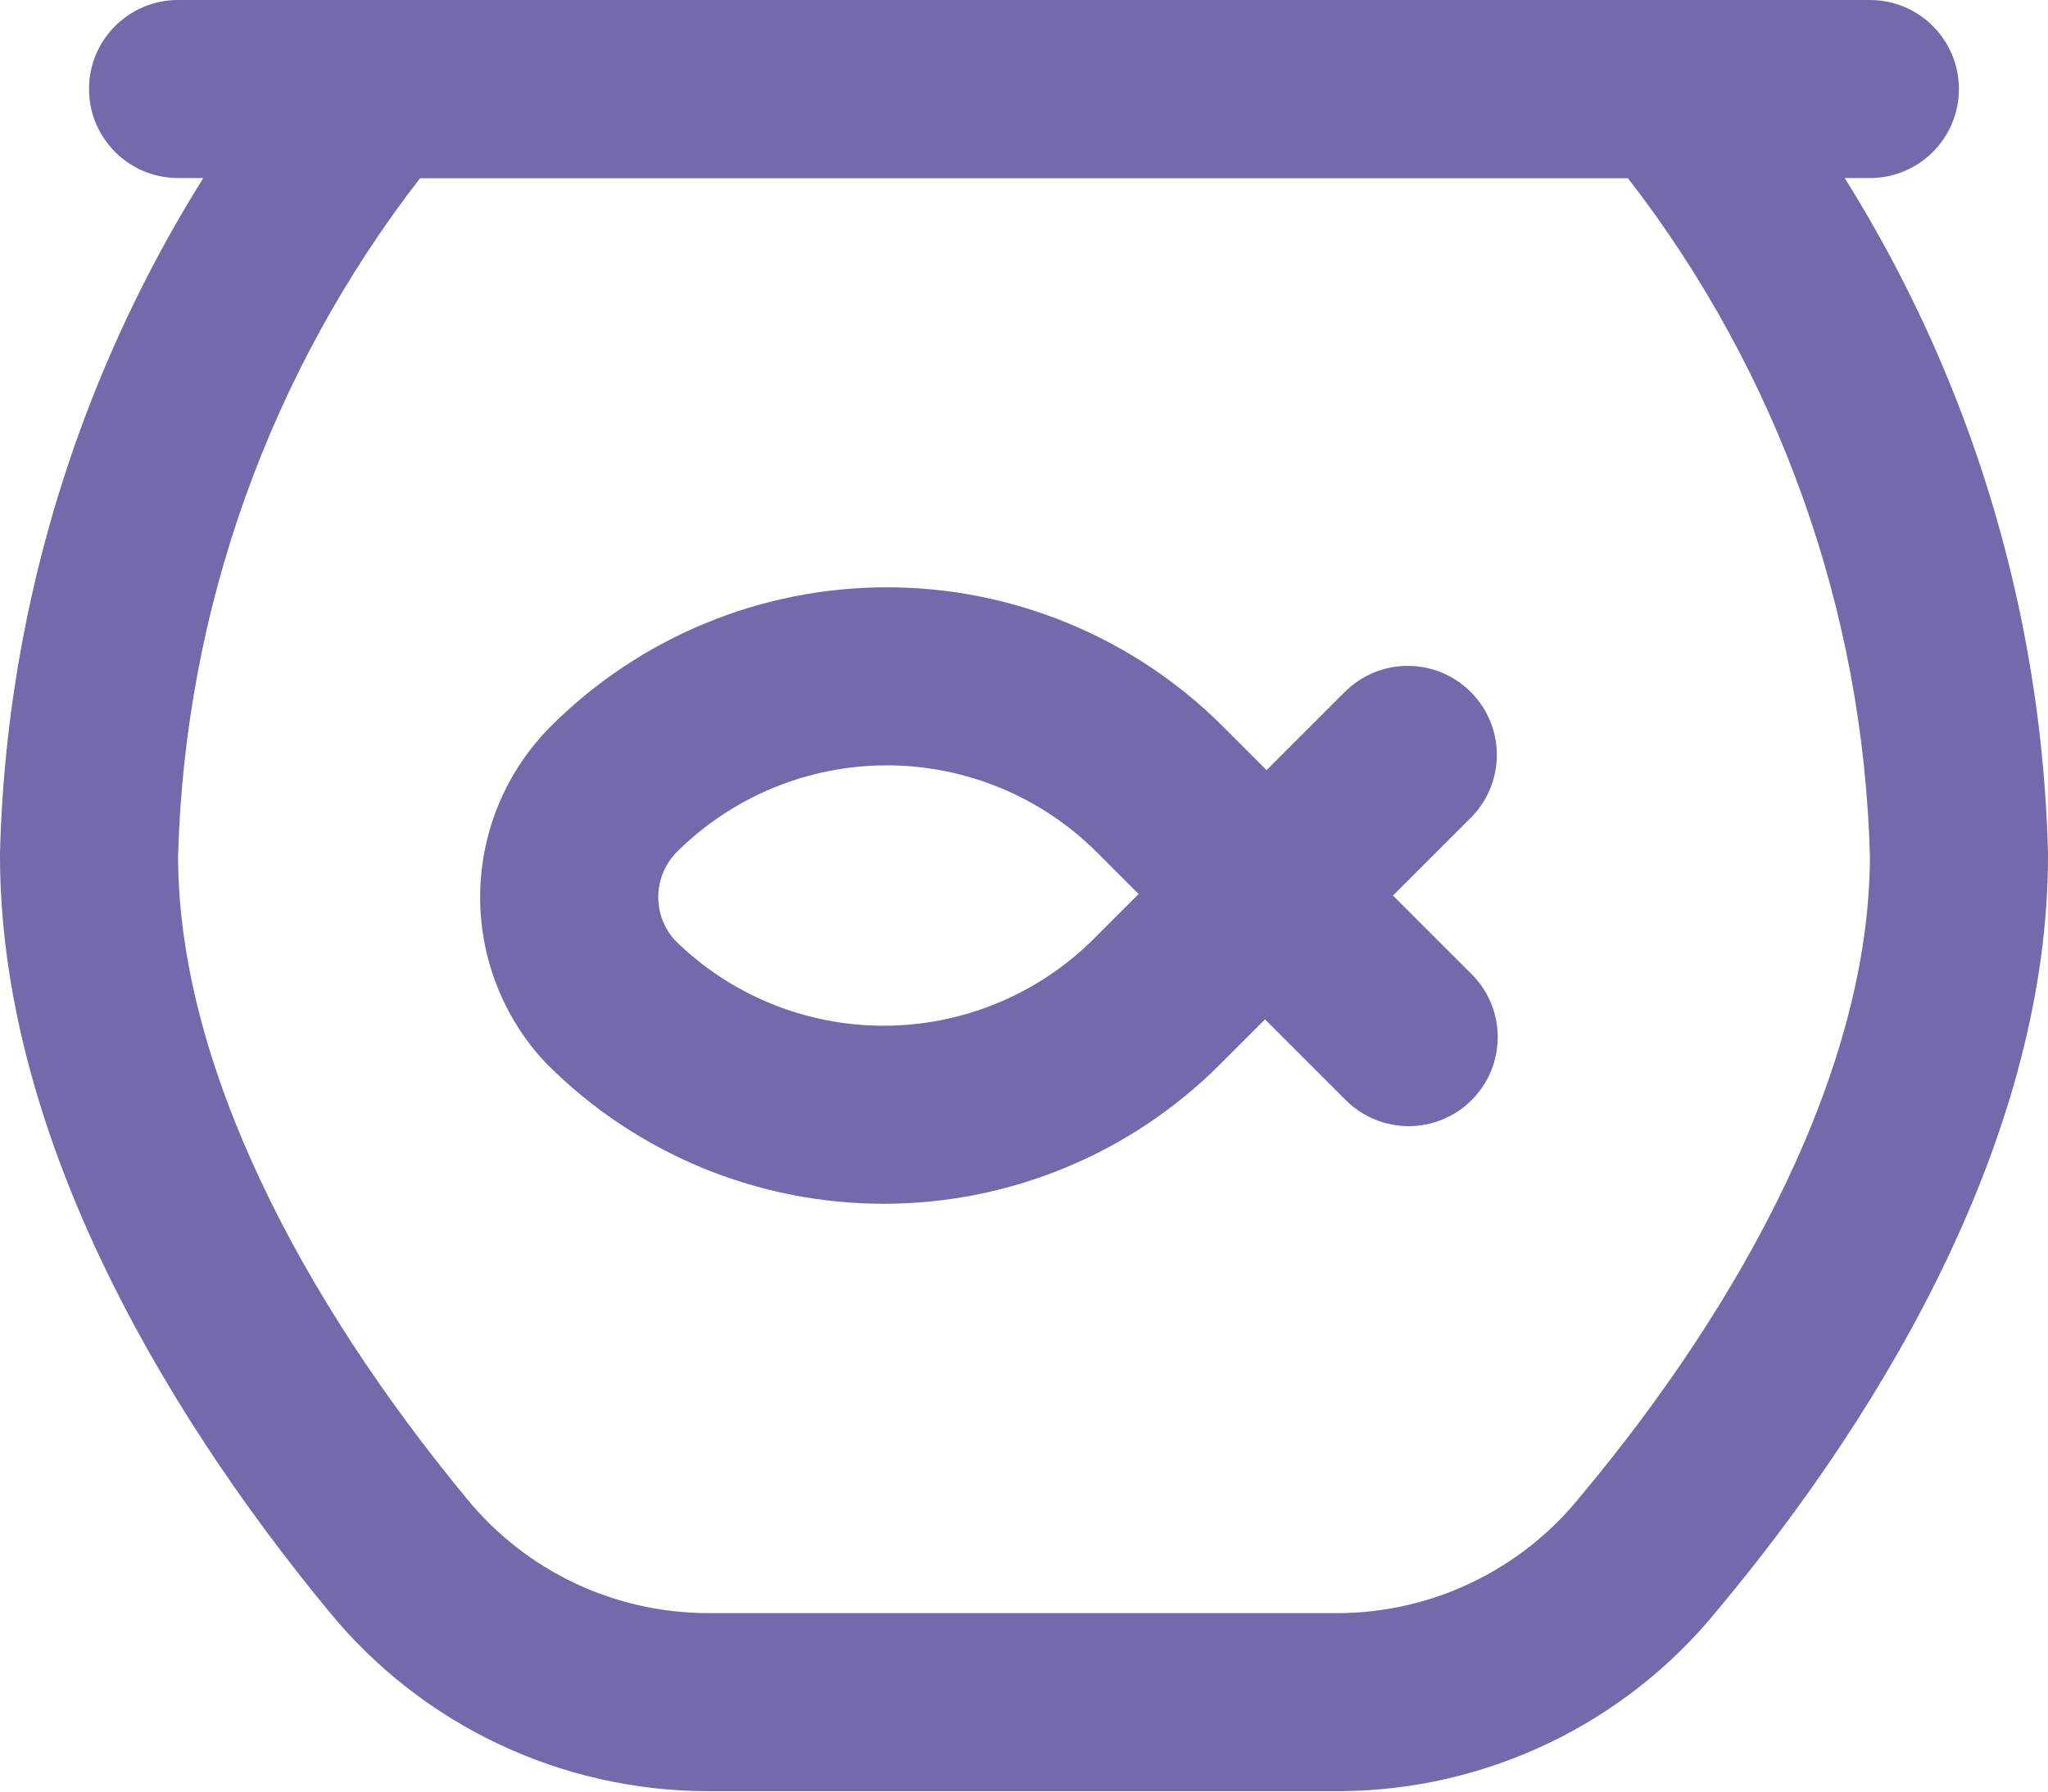 <svg width="24" height="21" viewBox="0 0 24 21" fill="none" xmlns="http://www.w3.org/2000/svg">
<path fill-rule="evenodd" clip-rule="evenodd" d="M3.623 0.376C3.821 0.138 4.115 0 4.424 0H19.576C19.885 0 20.179 0.138 20.377 0.376C22.635 3.085 23.911 6.476 24 10.002C24 10.01 24 10.019 24 10.028C24 13.22 22.167 16.438 20.108 18.895C19.575 19.546 18.905 20.07 18.147 20.433C17.386 20.797 16.555 20.989 15.712 20.995L15.704 20.995H8.296C7.446 20.994 6.607 20.805 5.839 20.441C5.073 20.078 4.396 19.549 3.858 18.892C1.834 16.439 0 13.219 0 10.028C0 10.019 0 10.01 0 10.002C0.089 6.476 1.365 3.085 3.623 0.376ZM4.924 2.087C3.159 4.365 2.163 7.151 2.087 10.041C2.092 12.501 3.553 15.244 5.469 17.565L5.472 17.569C5.814 17.987 6.245 18.324 6.734 18.556C7.222 18.787 7.756 18.907 8.296 18.908H15.7C16.236 18.903 16.763 18.782 17.246 18.55C17.73 18.319 18.157 17.984 18.497 17.569L18.505 17.559C20.448 15.242 21.908 12.499 21.913 10.041C21.837 7.151 20.841 4.365 19.076 2.087H4.924Z" fill="#7369AB"/>
<path fill-rule="evenodd" clip-rule="evenodd" d="M1.043 1.043C1.043 0.467 1.511 0 2.087 0H21.913C22.489 0 22.956 0.467 22.956 1.043C22.956 1.62 22.489 2.087 21.913 2.087H2.087C1.511 2.087 1.043 1.62 1.043 1.043Z" fill="#7369AB"/>
<path fill-rule="evenodd" clip-rule="evenodd" d="M6.448 8.52L6.452 8.516C7.497 7.471 8.914 6.884 10.392 6.884C11.87 6.884 13.287 7.471 14.332 8.516L15.557 9.741C15.964 10.148 15.964 10.809 15.557 11.216L14.295 12.478C13.25 13.523 11.833 14.11 10.355 14.11C8.877 14.11 7.46 13.523 6.415 12.478C6.406 12.47 6.398 12.461 6.389 12.452C5.889 11.916 5.616 11.207 5.627 10.474C5.638 9.741 5.932 9.041 6.448 8.52ZM7.929 9.989C7.794 10.127 7.717 10.312 7.714 10.505C7.711 10.694 7.78 10.877 7.905 11.017C8.557 11.662 9.437 12.023 10.355 12.023C11.279 12.023 12.166 11.656 12.819 11.003L13.343 10.479L12.856 9.992C12.203 9.338 11.316 8.971 10.392 8.971C9.468 8.971 8.583 9.337 7.929 9.989Z" fill="#7369AB"/>
<path fill-rule="evenodd" clip-rule="evenodd" d="M17.235 8.111C17.643 8.518 17.643 9.179 17.235 9.586L16.324 10.497L17.246 11.419C17.653 11.826 17.653 12.487 17.246 12.894C16.838 13.302 16.177 13.302 15.77 12.894L14.111 11.235C13.703 10.828 13.703 10.167 14.111 9.759L15.759 8.111C16.167 7.703 16.828 7.703 17.235 8.111Z" fill="#7369AB"/>
</svg>
